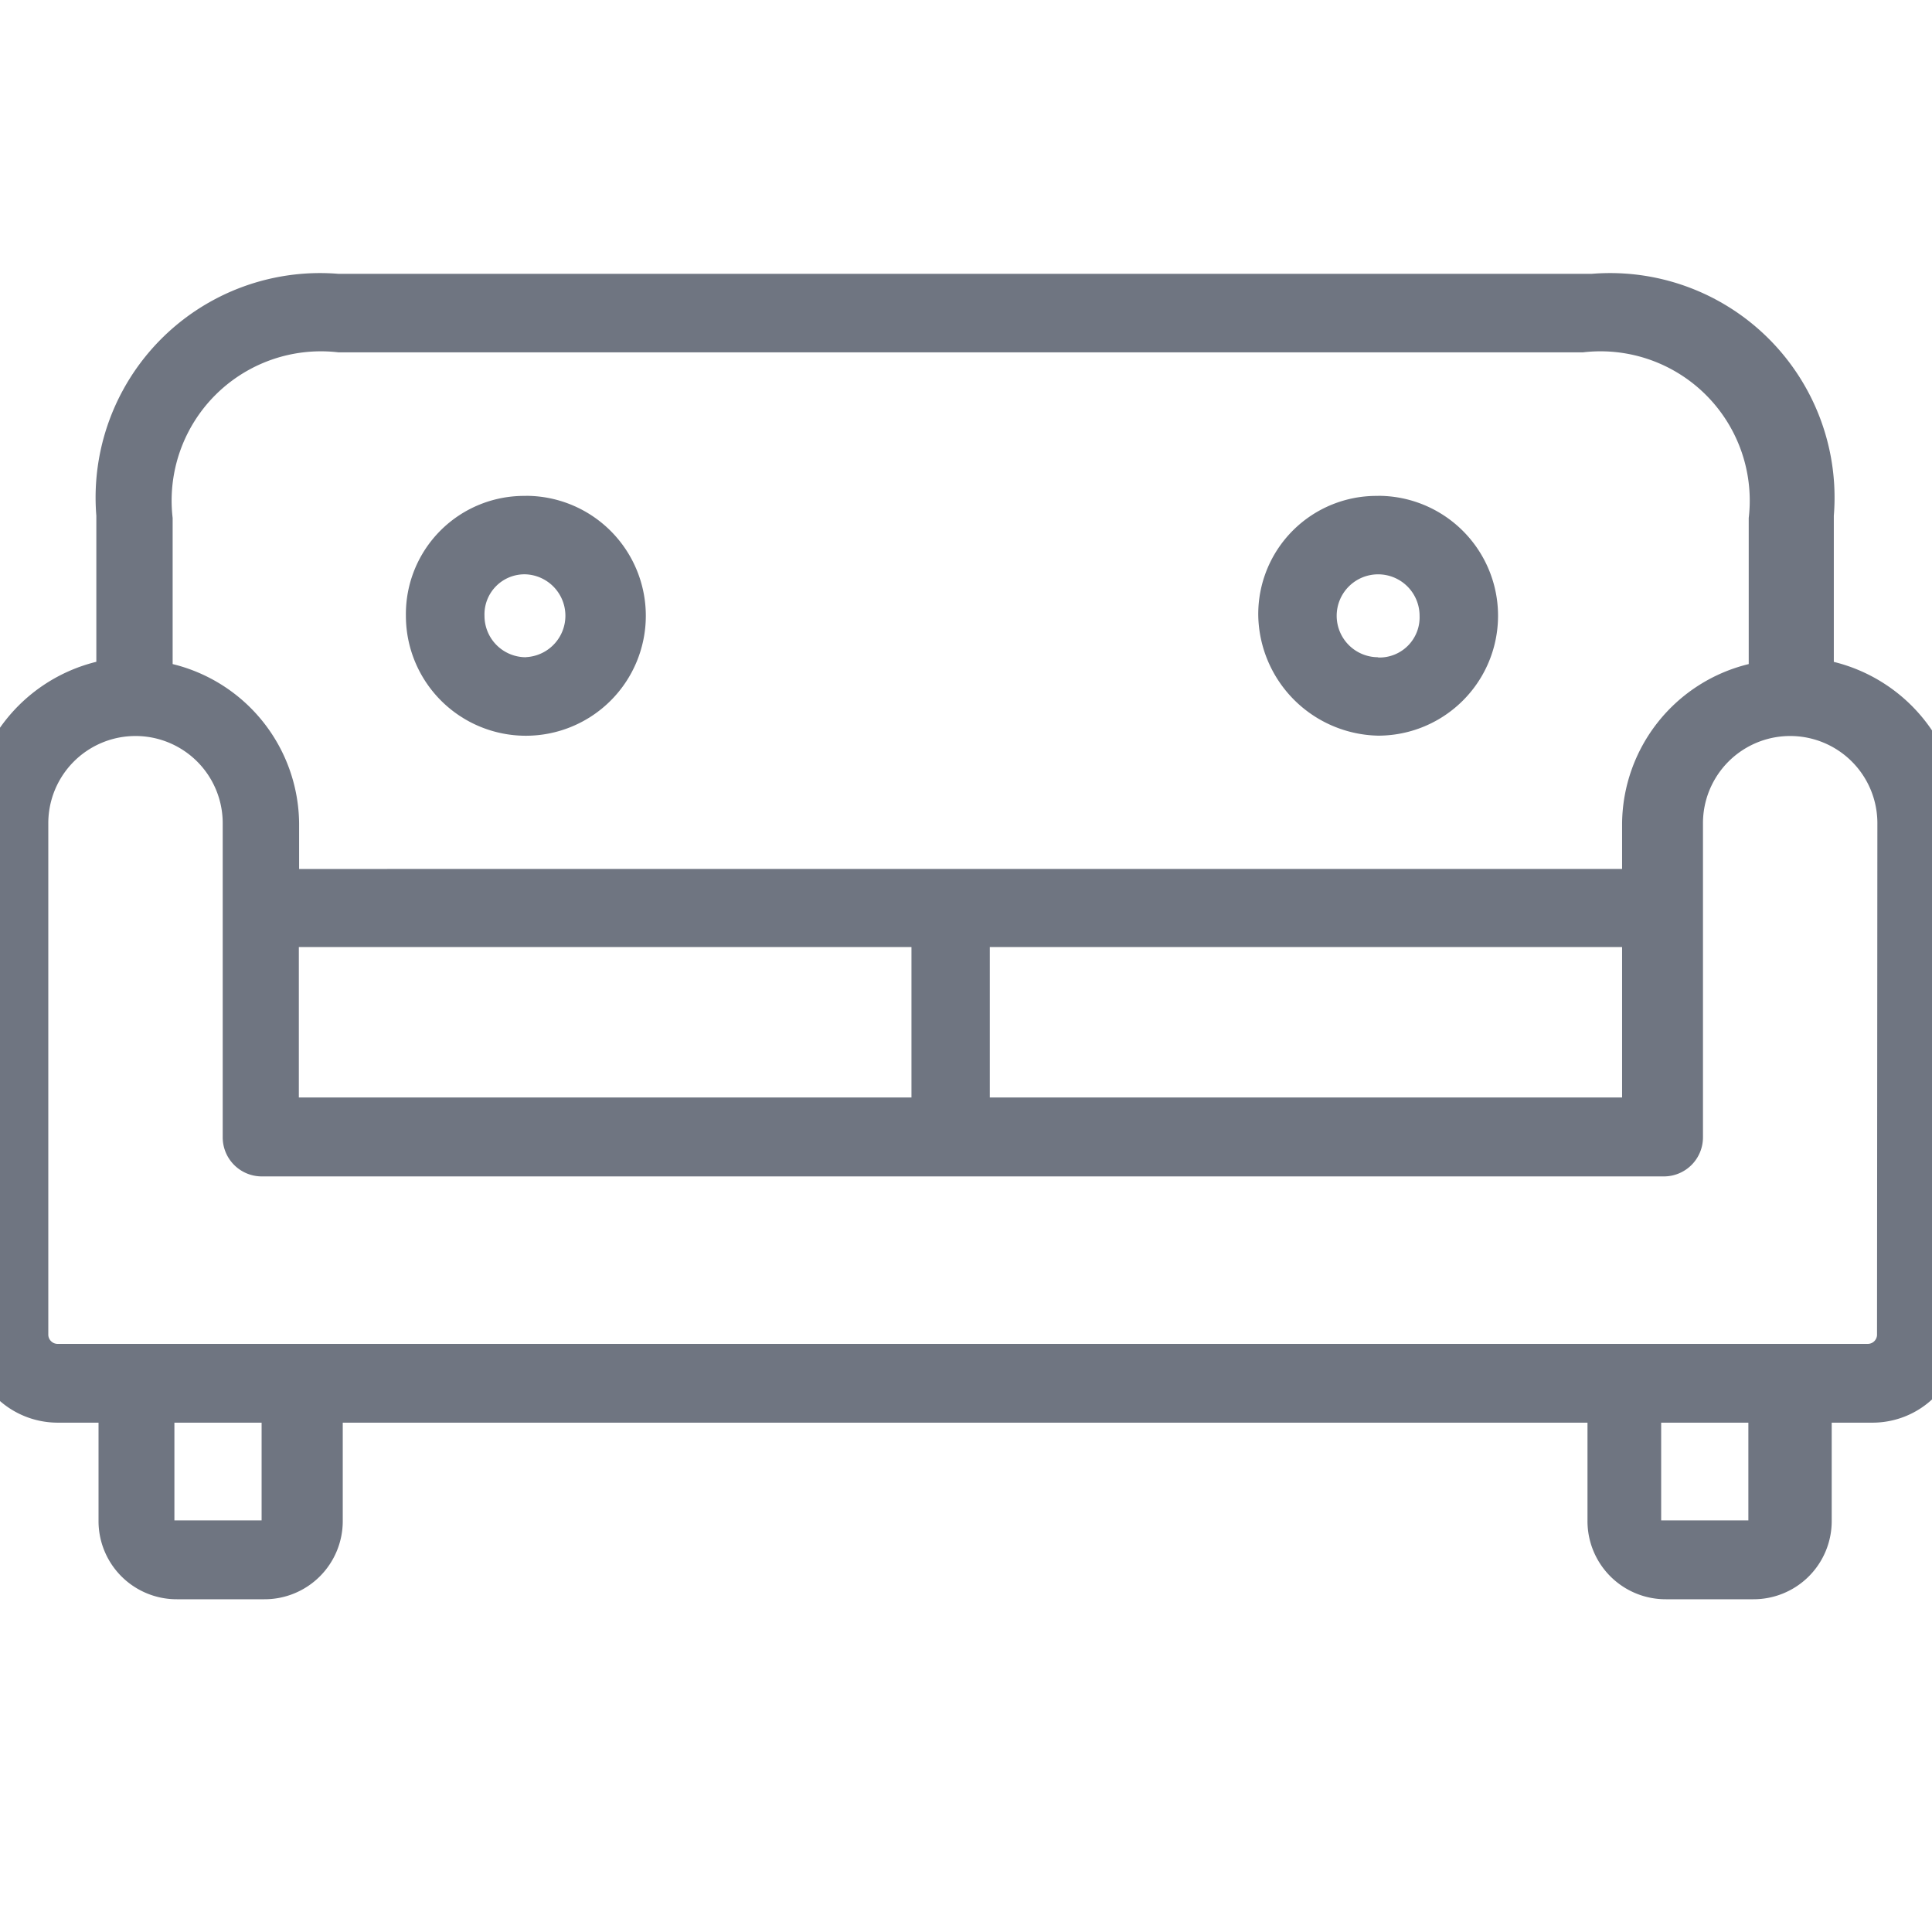 <svg xmlns="http://www.w3.org/2000/svg" xmlns:xlink="http://www.w3.org/1999/xlink" width="22" height="22" viewBox="0 0 22 22">
  <defs>
    <clipPath id="clip-path">
      <rect id="Rectangle_5147" data-name="Rectangle 5147" width="22" height="22" transform="translate(0.287 0.393)" fill="#fff"/>
    </clipPath>
  </defs>
  <g id="Group_15078" data-name="Group 15078" transform="translate(-0.287 -0.393)" clip-path="url(#clip-path)">
    <path id="Path_45232" data-name="Path 45232" d="M145.411,31.553V29.889a2.556,2.556,0,0,0-2.755-2.755H128.381a2.556,2.556,0,0,0-2.755,2.755v1.663a1.892,1.892,0,0,0-1.44,1.837v5.834a1,1,0,0,0,.993.993h.472v1.117a.89.89,0,0,0,.894.894h.993a.89.89,0,0,0,.894-.894V40.216h14.174v1.117a.89.89,0,0,0,.894.894h.993a.89.89,0,0,0,.894-.894V40.216h.472a1,1,0,0,0,.993-.993V33.39a1.892,1.892,0,0,0-1.441-1.837Zm-18.916-1.638a1.7,1.7,0,0,1,1.886-1.887h14.175a1.7,1.7,0,0,1,1.886,1.887v1.663A1.886,1.886,0,0,0,143,33.39v.521H127.935V33.39a1.886,1.886,0,0,0-1.44-1.812ZM143,34.8v1.713h-7.2V34.8Zm-8.092,0v1.713h-6.976V34.8Zm-7.4,6.529h-.993V40.216h.993Zm16.93,0h-.993V40.216h.993Zm1.465-2.11a.106.106,0,0,1-.1.1H125.179a.107.107,0,0,1-.1-.1V33.39a.993.993,0,1,1,1.986,0v3.575a.445.445,0,0,0,.447.447h15.962a.445.445,0,0,0,.447-.447V33.39a.993.993,0,1,1,1.986,0Z" transform="translate(-124.242 -23.623)" fill="#6f7581"/>
    <path id="Path_45233" data-name="Path 45233" d="M134.314,31.6a1.346,1.346,0,0,0-1.366,1.365,1.366,1.366,0,1,0,1.366-1.366Zm0,1.837a.471.471,0,0,1-.471-.472.456.456,0,0,1,.471-.472.472.472,0,0,1,0,.943Z" transform="translate(-128.039 -25.56)" fill="#6f7581"/>
    <path id="Path_45234" data-name="Path 45234" d="M151.444,31.6a1.346,1.346,0,0,0-1.365,1.365,1.394,1.394,0,0,0,1.365,1.365,1.365,1.365,0,0,0,0-2.731Zm0,1.837a.472.472,0,1,1,.472-.472.457.457,0,0,1-.472.475Z" transform="translate(-135.464 -25.56)" fill="#6f7581"/>
  </g>
</svg>
